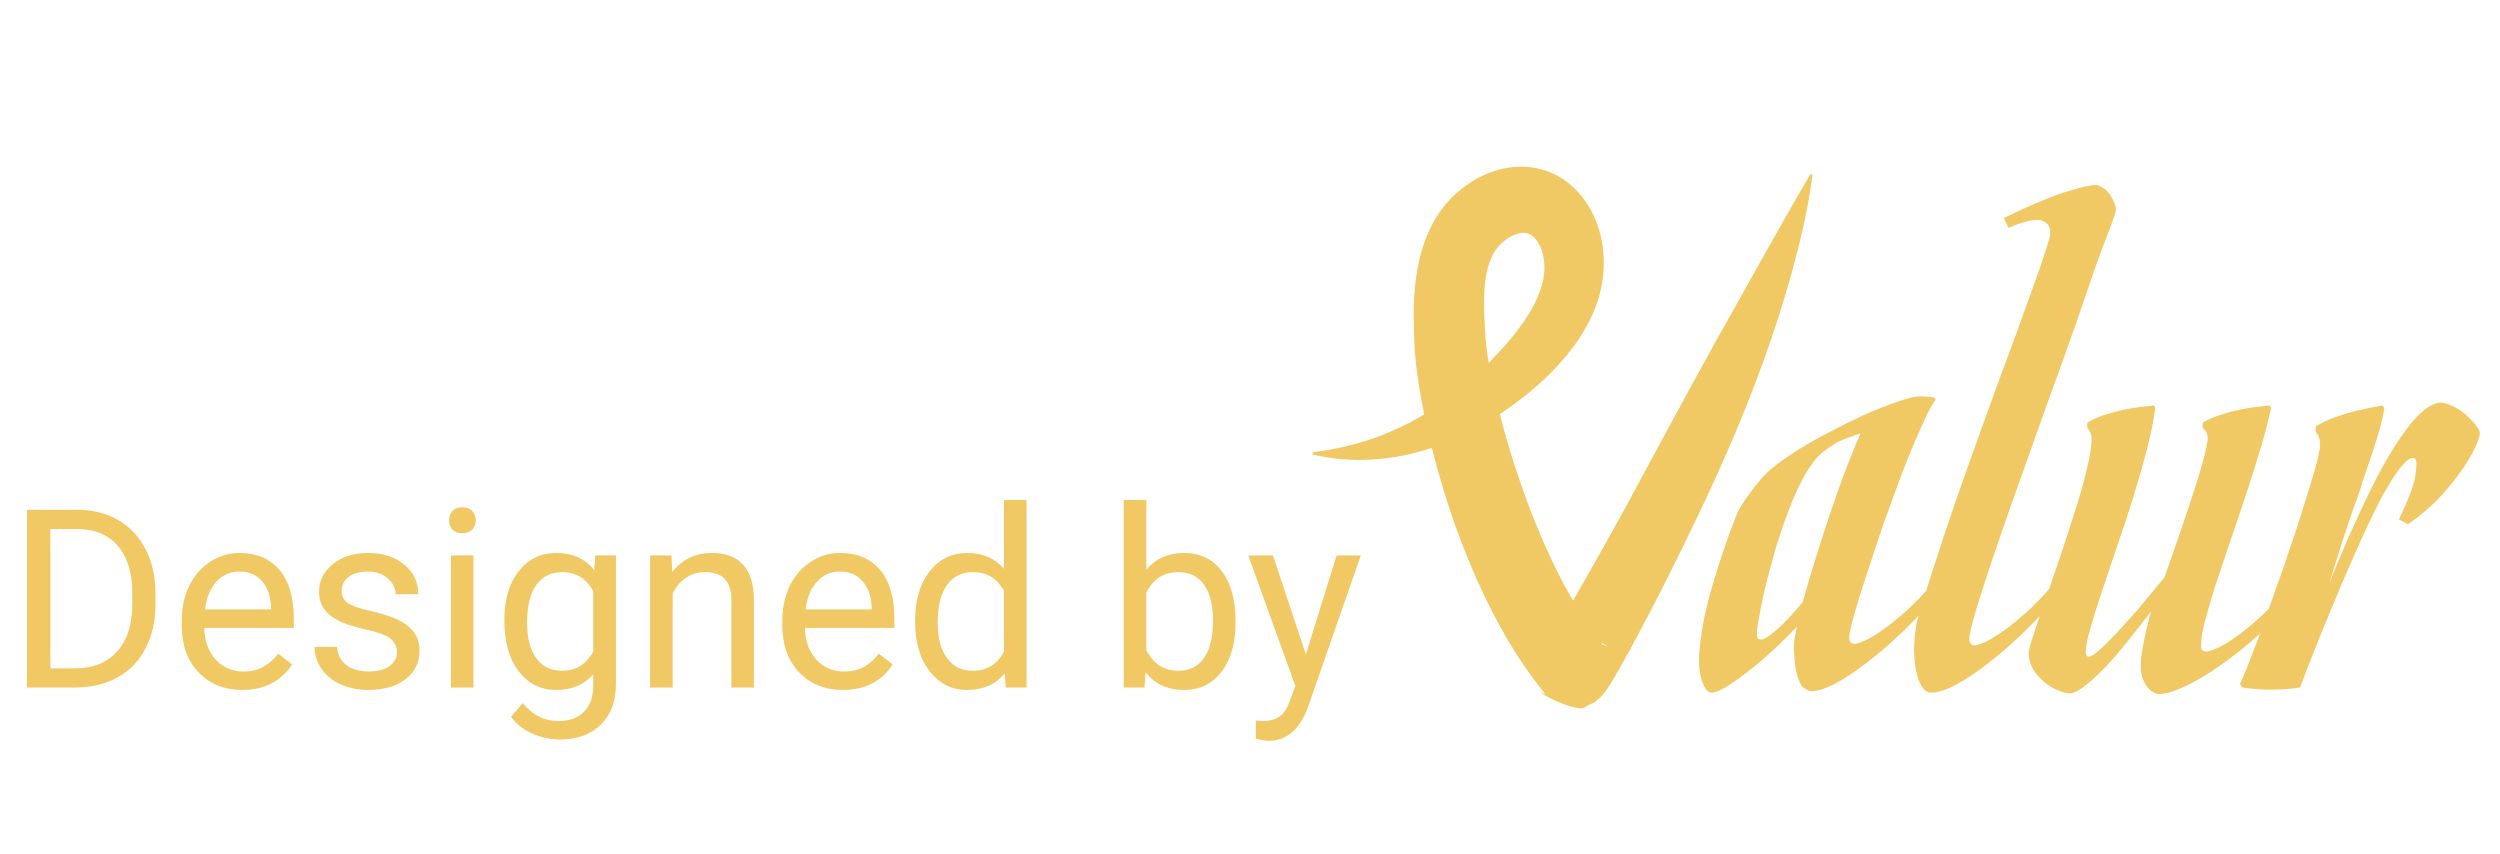 <svg width="120" height="41" viewBox="0 0 120 41" fill="none" xmlns="http://www.w3.org/2000/svg">
<path d="M1.293 33V24.469H3.701C4.443 24.469 5.1 24.633 5.67 24.961C6.24 25.289 6.68 25.756 6.988 26.361C7.301 26.967 7.459 27.662 7.463 28.447V28.992C7.463 29.797 7.307 30.502 6.994 31.107C6.686 31.713 6.242 32.178 5.664 32.502C5.09 32.826 4.42 32.992 3.654 33H1.293ZM2.418 25.395V32.08H3.602C4.469 32.08 5.143 31.811 5.623 31.271C6.107 30.732 6.35 29.965 6.35 28.969V28.471C6.35 27.502 6.121 26.75 5.664 26.215C5.211 25.676 4.566 25.402 3.73 25.395H2.418ZM11.629 33.117C10.77 33.117 10.07 32.836 9.531 32.273C8.992 31.707 8.723 30.951 8.723 30.006V29.807C8.723 29.178 8.842 28.617 9.08 28.125C9.322 27.629 9.658 27.242 10.088 26.965C10.521 26.684 10.99 26.543 11.494 26.543C12.318 26.543 12.959 26.814 13.416 27.357C13.873 27.9 14.102 28.678 14.102 29.689V30.141H9.807C9.822 30.766 10.004 31.271 10.352 31.658C10.703 32.041 11.148 32.232 11.688 32.232C12.07 32.232 12.395 32.154 12.66 31.998C12.926 31.842 13.158 31.635 13.357 31.377L14.02 31.893C13.488 32.709 12.691 33.117 11.629 33.117ZM11.494 27.434C11.057 27.434 10.69 27.594 10.393 27.914C10.096 28.23 9.912 28.676 9.842 29.25H13.018V29.168C12.986 28.617 12.838 28.191 12.572 27.891C12.307 27.586 11.947 27.434 11.494 27.434ZM19.053 31.318C19.053 31.025 18.941 30.799 18.719 30.639C18.5 30.475 18.115 30.334 17.564 30.217C17.018 30.1 16.582 29.959 16.258 29.795C15.938 29.631 15.699 29.436 15.543 29.209C15.391 28.982 15.315 28.713 15.315 28.4C15.315 27.881 15.533 27.441 15.971 27.082C16.412 26.723 16.975 26.543 17.658 26.543C18.377 26.543 18.959 26.729 19.404 27.1C19.854 27.471 20.078 27.945 20.078 28.523H18.988C18.988 28.227 18.861 27.971 18.607 27.756C18.357 27.541 18.041 27.434 17.658 27.434C17.264 27.434 16.955 27.52 16.732 27.691C16.51 27.863 16.398 28.088 16.398 28.365C16.398 28.627 16.502 28.824 16.709 28.957C16.916 29.09 17.289 29.217 17.828 29.338C18.371 29.459 18.811 29.604 19.146 29.771C19.482 29.939 19.73 30.143 19.891 30.381C20.055 30.615 20.137 30.902 20.137 31.242C20.137 31.809 19.91 32.264 19.457 32.607C19.004 32.947 18.416 33.117 17.693 33.117C17.186 33.117 16.736 33.027 16.346 32.848C15.955 32.668 15.648 32.418 15.426 32.098C15.207 31.773 15.098 31.424 15.098 31.049H16.182C16.201 31.412 16.346 31.701 16.615 31.916C16.889 32.127 17.248 32.232 17.693 32.232C18.104 32.232 18.432 32.15 18.678 31.986C18.928 31.818 19.053 31.596 19.053 31.318ZM22.727 33H21.643V26.66H22.727V33ZM21.555 24.979C21.555 24.803 21.607 24.654 21.713 24.533C21.822 24.412 21.982 24.352 22.193 24.352C22.404 24.352 22.564 24.412 22.674 24.533C22.783 24.654 22.838 24.803 22.838 24.979C22.838 25.154 22.783 25.301 22.674 25.418C22.564 25.535 22.404 25.594 22.193 25.594C21.982 25.594 21.822 25.535 21.713 25.418C21.607 25.301 21.555 25.154 21.555 24.979ZM24.209 29.777C24.209 28.789 24.438 28.004 24.895 27.422C25.352 26.836 25.957 26.543 26.711 26.543C27.484 26.543 28.088 26.816 28.521 27.363L28.574 26.66H29.564V32.848C29.564 33.668 29.32 34.315 28.832 34.787C28.348 35.26 27.695 35.496 26.875 35.496C26.418 35.496 25.971 35.398 25.533 35.203C25.096 35.008 24.762 34.74 24.531 34.4L25.094 33.75C25.559 34.324 26.127 34.611 26.799 34.611C27.326 34.611 27.736 34.463 28.029 34.166C28.326 33.869 28.475 33.451 28.475 32.912V32.367C28.041 32.867 27.449 33.117 26.699 33.117C25.957 33.117 25.355 32.818 24.895 32.221C24.438 31.623 24.209 30.809 24.209 29.777ZM25.299 29.9C25.299 30.615 25.445 31.178 25.738 31.588C26.031 31.994 26.441 32.197 26.969 32.197C27.652 32.197 28.154 31.887 28.475 31.266V28.371C28.143 27.766 27.645 27.463 26.98 27.463C26.453 27.463 26.041 27.668 25.744 28.078C25.447 28.488 25.299 29.096 25.299 29.9ZM32.23 26.66L32.266 27.457C32.75 26.848 33.383 26.543 34.164 26.543C35.504 26.543 36.18 27.299 36.191 28.811V33H35.107V28.805C35.103 28.348 34.998 28.01 34.791 27.791C34.588 27.572 34.27 27.463 33.836 27.463C33.484 27.463 33.176 27.557 32.91 27.744C32.645 27.932 32.438 28.178 32.289 28.482V33H31.205V26.66H32.23ZM40.457 33.117C39.598 33.117 38.898 32.836 38.359 32.273C37.82 31.707 37.551 30.951 37.551 30.006V29.807C37.551 29.178 37.67 28.617 37.908 28.125C38.15 27.629 38.486 27.242 38.916 26.965C39.35 26.684 39.818 26.543 40.322 26.543C41.147 26.543 41.787 26.814 42.244 27.357C42.701 27.9 42.93 28.678 42.93 29.689V30.141H38.635C38.65 30.766 38.832 31.271 39.18 31.658C39.531 32.041 39.977 32.232 40.516 32.232C40.898 32.232 41.223 32.154 41.488 31.998C41.754 31.842 41.986 31.635 42.185 31.377L42.848 31.893C42.316 32.709 41.52 33.117 40.457 33.117ZM40.322 27.434C39.885 27.434 39.518 27.594 39.221 27.914C38.924 28.23 38.74 28.676 38.67 29.25H41.846V29.168C41.815 28.617 41.666 28.191 41.4 27.891C41.135 27.586 40.775 27.434 40.322 27.434ZM43.926 29.777C43.926 28.805 44.156 28.023 44.617 27.434C45.078 26.84 45.682 26.543 46.428 26.543C47.17 26.543 47.758 26.797 48.191 27.305V24H49.275V33H48.279L48.227 32.32C47.793 32.852 47.19 33.117 46.416 33.117C45.682 33.117 45.082 32.816 44.617 32.215C44.156 31.613 43.926 30.828 43.926 29.859V29.777ZM45.01 29.9C45.01 30.619 45.158 31.182 45.455 31.588C45.752 31.994 46.162 32.197 46.685 32.197C47.373 32.197 47.875 31.889 48.191 31.271V28.359C47.867 27.762 47.369 27.463 46.697 27.463C46.166 27.463 45.752 27.668 45.455 28.078C45.158 28.488 45.01 29.096 45.01 29.9ZM59.307 29.9C59.307 30.869 59.084 31.648 58.639 32.238C58.193 32.824 57.596 33.117 56.846 33.117C56.045 33.117 55.426 32.834 54.988 32.268L54.935 33H53.94V24H55.023V27.357C55.461 26.814 56.065 26.543 56.834 26.543C57.603 26.543 58.207 26.834 58.645 27.416C59.086 27.998 59.307 28.795 59.307 29.807V29.9ZM58.223 29.777C58.223 29.039 58.08 28.469 57.795 28.066C57.51 27.664 57.1 27.463 56.565 27.463C55.85 27.463 55.336 27.795 55.023 28.459V31.201C55.355 31.865 55.873 32.197 56.576 32.197C57.096 32.197 57.5 31.996 57.789 31.594C58.078 31.191 58.223 30.586 58.223 29.777ZM62.682 31.412L64.158 26.66H65.318L62.77 33.978C62.375 35.033 61.748 35.56 60.889 35.56L60.684 35.543L60.279 35.467V34.588L60.572 34.611C60.94 34.611 61.225 34.537 61.428 34.389C61.635 34.24 61.805 33.969 61.938 33.574L62.178 32.93L59.916 26.66H61.1L62.682 31.412ZM93.156 28.359C92.641 28.98 92.084 29.584 91.486 30.17C90.9 30.744 90.32 31.254 89.746 31.699C89.184 32.145 88.656 32.502 88.164 32.772C87.672 33.041 87.262 33.176 86.934 33.176C86.863 33.176 86.775 33.141 86.67 33.07C86.564 33.012 86.494 32.953 86.459 32.895C86.33 32.66 86.236 32.367 86.178 32.016C86.131 31.652 86.107 31.318 86.107 31.014C86.107 30.92 86.119 30.791 86.143 30.627C86.178 30.451 86.213 30.27 86.248 30.082C85.861 30.492 85.457 30.891 85.035 31.277C84.625 31.652 84.227 31.986 83.84 32.279C83.465 32.572 83.131 32.807 82.838 32.982C82.533 33.158 82.311 33.246 82.17 33.246C82.076 33.246 82 33.211 81.941 33.141C81.871 33.07 81.812 32.977 81.766 32.859C81.707 32.742 81.666 32.619 81.643 32.49C81.607 32.361 81.584 32.232 81.572 32.103C81.537 31.693 81.555 31.248 81.625 30.768C81.684 30.275 81.772 29.777 81.889 29.273C82.006 28.77 82.141 28.277 82.293 27.797C82.434 27.305 82.574 26.859 82.715 26.461C82.856 26.051 82.978 25.705 83.084 25.424C83.189 25.143 83.26 24.955 83.295 24.861C83.342 24.721 83.418 24.557 83.523 24.369C83.641 24.17 83.769 23.977 83.91 23.789C84.051 23.59 84.191 23.402 84.332 23.227C84.484 23.039 84.631 22.875 84.772 22.734C85.029 22.488 85.363 22.225 85.773 21.943C86.184 21.662 86.629 21.387 87.109 21.117C87.602 20.848 88.106 20.584 88.621 20.326C89.137 20.068 89.623 19.846 90.08 19.658C90.549 19.471 90.965 19.318 91.328 19.201C91.691 19.084 91.967 19.025 92.154 19.025C92.318 19.025 92.459 19.031 92.576 19.043C92.705 19.055 92.805 19.072 92.875 19.096L92.91 19.184C92.781 19.348 92.623 19.629 92.436 20.027C92.248 20.426 92.043 20.889 91.82 21.416C91.598 21.943 91.369 22.523 91.135 23.156C90.9 23.789 90.666 24.428 90.432 25.072C90.209 25.717 89.998 26.35 89.799 26.971C89.6 27.58 89.418 28.137 89.254 28.641C89.102 29.145 88.978 29.572 88.885 29.924C88.803 30.264 88.762 30.486 88.762 30.592C88.762 30.803 88.85 30.908 89.025 30.908C89.143 30.896 89.33 30.832 89.588 30.715C89.846 30.586 90.144 30.398 90.484 30.152C90.824 29.906 91.188 29.607 91.574 29.256C91.973 28.893 92.371 28.471 92.769 27.99L93.156 28.359ZM84.525 30.697C84.619 30.697 84.742 30.645 84.894 30.539C85.047 30.434 85.211 30.299 85.387 30.135C85.562 29.971 85.75 29.783 85.949 29.572C86.148 29.35 86.342 29.127 86.529 28.904C86.647 28.494 86.775 28.043 86.916 27.551C87.068 27.059 87.227 26.555 87.391 26.039C87.555 25.523 87.725 25.008 87.9 24.492C88.076 23.977 88.246 23.49 88.41 23.033C88.586 22.564 88.75 22.143 88.902 21.768C89.055 21.381 89.189 21.059 89.307 20.801C89.119 20.859 88.873 20.947 88.568 21.064C88.264 21.17 87.924 21.369 87.549 21.662C87.232 21.908 86.934 22.277 86.652 22.77C86.371 23.262 86.113 23.818 85.879 24.439C85.644 25.049 85.428 25.682 85.228 26.338C85.041 26.994 84.877 27.604 84.736 28.166C84.607 28.729 84.508 29.209 84.438 29.607C84.367 30.006 84.332 30.246 84.332 30.328C84.332 30.422 84.338 30.51 84.35 30.592C84.373 30.662 84.432 30.697 84.525 30.697ZM100.188 13.963C99.894 14.83 99.549 15.82 99.15 16.934C98.752 18.035 98.342 19.172 97.92 20.344C97.51 21.504 97.1 22.658 96.689 23.807C96.279 24.955 95.916 26.004 95.6 26.953C95.283 27.891 95.025 28.693 94.826 29.361C94.627 30.029 94.527 30.463 94.527 30.662C94.527 30.873 94.615 30.979 94.791 30.979C94.908 30.967 95.096 30.902 95.353 30.785C95.611 30.656 95.91 30.469 96.25 30.223C96.59 29.977 96.953 29.678 97.34 29.326C97.738 28.963 98.137 28.541 98.535 28.061L98.922 28.43C98.406 29.051 97.85 29.654 97.252 30.24C96.666 30.814 96.086 31.324 95.512 31.77C94.949 32.215 94.422 32.572 93.93 32.842C93.438 33.111 93.027 33.246 92.699 33.246C92.535 33.246 92.4 33.17 92.295 33.018C92.189 32.877 92.107 32.701 92.049 32.49C91.978 32.268 91.932 32.033 91.908 31.787C91.885 31.529 91.873 31.295 91.873 31.084C91.873 31.037 91.879 30.967 91.891 30.873C91.891 30.768 91.897 30.656 91.908 30.539C91.92 30.41 91.938 30.287 91.961 30.17C91.973 30.041 91.99 29.93 92.014 29.836C92.236 29.051 92.5 28.195 92.805 27.27C93.098 26.344 93.414 25.389 93.754 24.404C94.094 23.42 94.445 22.424 94.809 21.416C95.172 20.408 95.523 19.436 95.863 18.498C96.215 17.549 96.543 16.658 96.848 15.826C97.152 14.982 97.422 14.238 97.656 13.594C97.891 12.938 98.072 12.404 98.201 11.994C98.342 11.572 98.412 11.315 98.412 11.221C98.412 10.963 98.342 10.787 98.201 10.693C98.072 10.588 97.908 10.541 97.709 10.553C97.51 10.565 97.293 10.611 97.059 10.693C96.824 10.764 96.607 10.846 96.408 10.94L96.18 10.465C97.387 9.879 98.353 9.469 99.08 9.234C99.818 9 100.328 8.883 100.609 8.883C100.691 8.883 100.785 8.918 100.891 8.988C101.008 9.047 101.113 9.135 101.207 9.252C101.301 9.369 101.383 9.504 101.453 9.656C101.523 9.797 101.559 9.943 101.559 10.096C101.559 10.19 101.424 10.582 101.154 11.273C100.885 11.953 100.562 12.85 100.188 13.963ZM103.176 29.607C103.176 29.596 103.182 29.572 103.193 29.537C103.205 29.514 103.223 29.455 103.246 29.361C102.883 29.83 102.514 30.299 102.139 30.768C101.764 31.236 101.4 31.658 101.049 32.033C100.697 32.397 100.369 32.695 100.064 32.93C99.772 33.164 99.525 33.281 99.326 33.281C99.244 33.281 99.098 33.246 98.887 33.176C98.676 33.105 98.465 32.994 98.254 32.842C98.031 32.678 97.832 32.473 97.656 32.227C97.481 31.98 97.387 31.688 97.375 31.348C97.375 31.23 97.451 30.943 97.603 30.486C97.744 30.029 97.932 29.479 98.166 28.834C98.389 28.178 98.629 27.475 98.887 26.725C99.144 25.963 99.385 25.225 99.607 24.51C99.842 23.783 100.029 23.115 100.17 22.506C100.322 21.896 100.398 21.422 100.398 21.082C100.398 20.988 100.387 20.906 100.363 20.836C100.34 20.766 100.316 20.707 100.293 20.66C100.258 20.613 100.223 20.572 100.188 20.537V20.291C100.445 20.127 100.756 19.992 101.119 19.887C101.482 19.77 101.834 19.682 102.174 19.623C102.561 19.553 102.965 19.5 103.387 19.465L103.457 19.57C103.375 20.191 103.234 20.883 103.035 21.645C102.836 22.395 102.613 23.168 102.367 23.965C102.121 24.75 101.863 25.529 101.594 26.303C101.336 27.076 101.096 27.791 100.873 28.447C100.65 29.104 100.469 29.684 100.328 30.188C100.188 30.68 100.117 31.043 100.117 31.277C100.117 31.441 100.164 31.523 100.258 31.523C100.34 31.523 100.463 31.459 100.627 31.33C100.791 31.189 100.979 31.014 101.189 30.803C101.412 30.58 101.646 30.334 101.893 30.064C102.139 29.795 102.385 29.52 102.631 29.238C102.877 28.945 103.105 28.67 103.316 28.412C103.539 28.143 103.732 27.908 103.896 27.709C104.084 27.182 104.289 26.596 104.512 25.951C104.734 25.307 104.945 24.68 105.145 24.07C105.355 23.461 105.531 22.898 105.672 22.383C105.824 21.867 105.918 21.469 105.953 21.188C105.977 21.059 105.977 20.959 105.953 20.889C105.93 20.807 105.9 20.736 105.865 20.678C105.818 20.619 105.771 20.572 105.725 20.537V20.291C105.994 20.127 106.311 19.992 106.674 19.887C107.037 19.77 107.389 19.682 107.729 19.623C108.115 19.553 108.52 19.5 108.941 19.465L109.012 19.57C108.883 20.191 108.707 20.865 108.484 21.592C108.273 22.318 108.039 23.062 107.781 23.824C107.535 24.574 107.283 25.318 107.025 26.057C106.779 26.783 106.551 27.463 106.34 28.096C106.141 28.729 105.977 29.291 105.848 29.783C105.719 30.264 105.654 30.627 105.654 30.873C105.654 31.025 105.666 31.131 105.689 31.189C105.725 31.248 105.801 31.277 105.918 31.277C106.035 31.266 106.223 31.201 106.48 31.084C106.75 30.955 107.055 30.768 107.395 30.521C107.734 30.275 108.098 29.977 108.484 29.625C108.883 29.262 109.275 28.84 109.662 28.359L110.049 28.711C109.557 29.332 109.006 29.924 108.396 30.486C107.787 31.037 107.178 31.523 106.568 31.945C105.971 32.367 105.408 32.701 104.881 32.947C104.354 33.193 103.932 33.316 103.615 33.316C103.557 33.316 103.48 33.293 103.387 33.246C103.293 33.199 103.199 33.123 103.105 33.018C103.012 32.912 102.93 32.772 102.859 32.596C102.789 32.408 102.754 32.174 102.754 31.893C102.754 31.752 102.771 31.57 102.807 31.348C102.842 31.125 102.883 30.902 102.93 30.68C102.977 30.445 103.023 30.234 103.07 30.047C103.117 29.848 103.152 29.701 103.176 29.607ZM110.4 33C110.271 33.023 110.131 33.041 109.979 33.053C109.709 33.088 109.357 33.105 108.924 33.105C108.725 33.105 108.514 33.094 108.291 33.07C108.068 33.059 107.846 33.035 107.623 33L107.518 32.824C107.576 32.707 107.682 32.467 107.834 32.103C107.975 31.74 108.145 31.301 108.344 30.785C108.531 30.27 108.736 29.695 108.959 29.062C109.182 28.43 109.41 27.785 109.645 27.129C109.867 26.473 110.084 25.828 110.295 25.195C110.494 24.562 110.676 23.982 110.84 23.455C111.004 22.928 111.133 22.482 111.227 22.119C111.32 21.744 111.367 21.492 111.367 21.363C111.367 21.234 111.355 21.135 111.332 21.064C111.309 20.994 111.285 20.93 111.262 20.871C111.227 20.824 111.191 20.777 111.156 20.73V20.467C111.426 20.303 111.736 20.156 112.088 20.027C112.451 19.898 112.803 19.793 113.143 19.711C113.529 19.617 113.934 19.535 114.355 19.465L114.443 19.57C114.443 19.676 114.414 19.84 114.355 20.062C114.309 20.285 114.244 20.537 114.162 20.818C114.08 21.088 113.992 21.369 113.898 21.662C113.805 21.955 113.711 22.23 113.617 22.488C113.535 22.746 113.459 22.969 113.389 23.156C113.33 23.344 113.295 23.467 113.283 23.525C113.025 24.217 112.773 24.943 112.527 25.705C112.281 26.467 112.041 27.229 111.807 27.99C112.076 27.322 112.357 26.648 112.65 25.969C112.955 25.277 113.26 24.615 113.564 23.982C113.869 23.338 114.18 22.734 114.496 22.172C114.824 21.598 115.141 21.105 115.445 20.695C115.75 20.273 116.049 19.939 116.342 19.693C116.646 19.447 116.934 19.324 117.203 19.324C117.285 19.324 117.408 19.359 117.572 19.43C117.736 19.488 117.906 19.576 118.082 19.693C118.258 19.811 118.428 19.957 118.592 20.133C118.768 20.297 118.908 20.484 119.014 20.695C119.061 20.766 119.02 20.965 118.891 21.293C118.762 21.609 118.551 21.99 118.258 22.436C117.965 22.869 117.596 23.332 117.15 23.824C116.705 24.305 116.184 24.75 115.586 25.16L115.146 24.932C115.334 24.545 115.48 24.217 115.586 23.947C115.703 23.666 115.791 23.426 115.85 23.227C115.908 23.016 115.943 22.834 115.955 22.682C115.979 22.529 115.99 22.383 115.99 22.242C115.99 22.066 115.938 21.979 115.832 21.979C115.668 21.979 115.457 22.143 115.199 22.471C114.953 22.787 114.678 23.221 114.373 23.771C114.08 24.322 113.764 24.967 113.424 25.705C113.096 26.432 112.756 27.205 112.404 28.025C112.064 28.834 111.719 29.666 111.367 30.521C111.027 31.377 110.705 32.203 110.4 33Z" fill="#F0C965"/>
<path d="M63.006 21.709C64.499 21.522 65.91 21.136 67.198 20.514C67.846 20.215 68.458 19.851 69.041 19.451C69.628 19.058 70.182 18.617 70.701 18.137C71.754 17.17 72.756 16.11 73.424 15.002C73.754 14.45 73.991 13.886 74.086 13.366C74.177 12.851 74.131 12.354 73.97 11.926C73.81 11.508 73.536 11.256 73.341 11.207C73.151 11.14 72.817 11.172 72.449 11.391C72.087 11.602 71.76 11.964 71.607 12.324C71.4 12.771 71.29 13.316 71.251 13.94C71.213 14.564 71.243 15.255 71.291 15.999L71.311 16.28L71.332 16.515C71.351 16.678 71.37 16.843 71.395 17.014C71.446 17.355 71.504 17.704 71.576 18.058C71.862 19.469 72.239 20.903 72.689 22.299C73.595 25.085 74.749 27.816 76.296 30.096C76.491 30.378 76.692 30.651 76.899 30.915L76.918 30.94C77.954 31.404 75.304 29.909 75 30.381C74.347 30.684 74.626 30.588 74.409 30.731C74.372 30.764 74.343 30.793 74.311 30.826L74.272 30.87L74.238 30.912C74.22 30.936 74.239 30.912 74.252 30.892L74.372 30.711L74.652 30.265C75.034 29.644 75.415 28.991 75.791 28.338C76.539 27.028 77.282 25.704 78.014 24.374C79.459 21.702 80.894 19.022 82.371 16.359L84.61 12.366C85.365 11.033 86.11 9.693 86.907 8.35L87 8.384C86.803 9.954 86.441 11.484 86.03 12.995C85.614 14.505 85.135 15.992 84.602 17.455C83.536 20.381 82.27 23.212 80.903 25.986C80.226 27.379 79.533 28.762 78.803 30.133C78.438 30.821 78.07 31.504 77.674 32.2C77.575 32.375 77.472 32.549 77.359 32.734L77.167 33.033C77.127 33.092 77.091 33.147 77.016 33.245L76.936 33.344L76.873 33.414C76.834 33.456 76.796 33.493 76.751 33.534C76.523 33.684 76.794 33.597 76.13 33.904C75.816 34.386 73.154 32.876 74.184 33.332L74.16 33.301C73.892 32.971 73.636 32.633 73.391 32.292C72.419 30.922 71.635 29.474 70.968 27.991C70.3 26.508 69.734 24.995 69.272 23.452C68.808 21.907 68.412 20.35 68.145 18.724C68.077 18.318 68.02 17.904 67.971 17.479C67.947 17.267 67.928 17.048 67.91 16.826L67.891 16.483L67.879 16.186C67.85 15.387 67.834 14.529 67.936 13.613C68.035 12.703 68.258 11.709 68.742 10.783C69.272 9.767 70.064 9.004 71.021 8.505C71.504 8.259 72.039 8.079 72.625 8.02C73.208 7.959 73.85 8.033 74.44 8.285C75.031 8.534 75.535 8.944 75.907 9.404C76.281 9.867 76.54 10.377 76.713 10.901C77.05 11.932 77.059 13.04 76.807 14.029C76.561 15.017 76.098 15.85 75.582 16.564C74.532 17.988 73.279 19.008 71.966 19.9C71.293 20.345 70.59 20.738 69.862 21.067C69.13 21.389 68.371 21.635 67.604 21.814C66.065 22.151 64.478 22.177 63 21.811L63.006 21.709Z" fill="#F0C965"/>
</svg>
